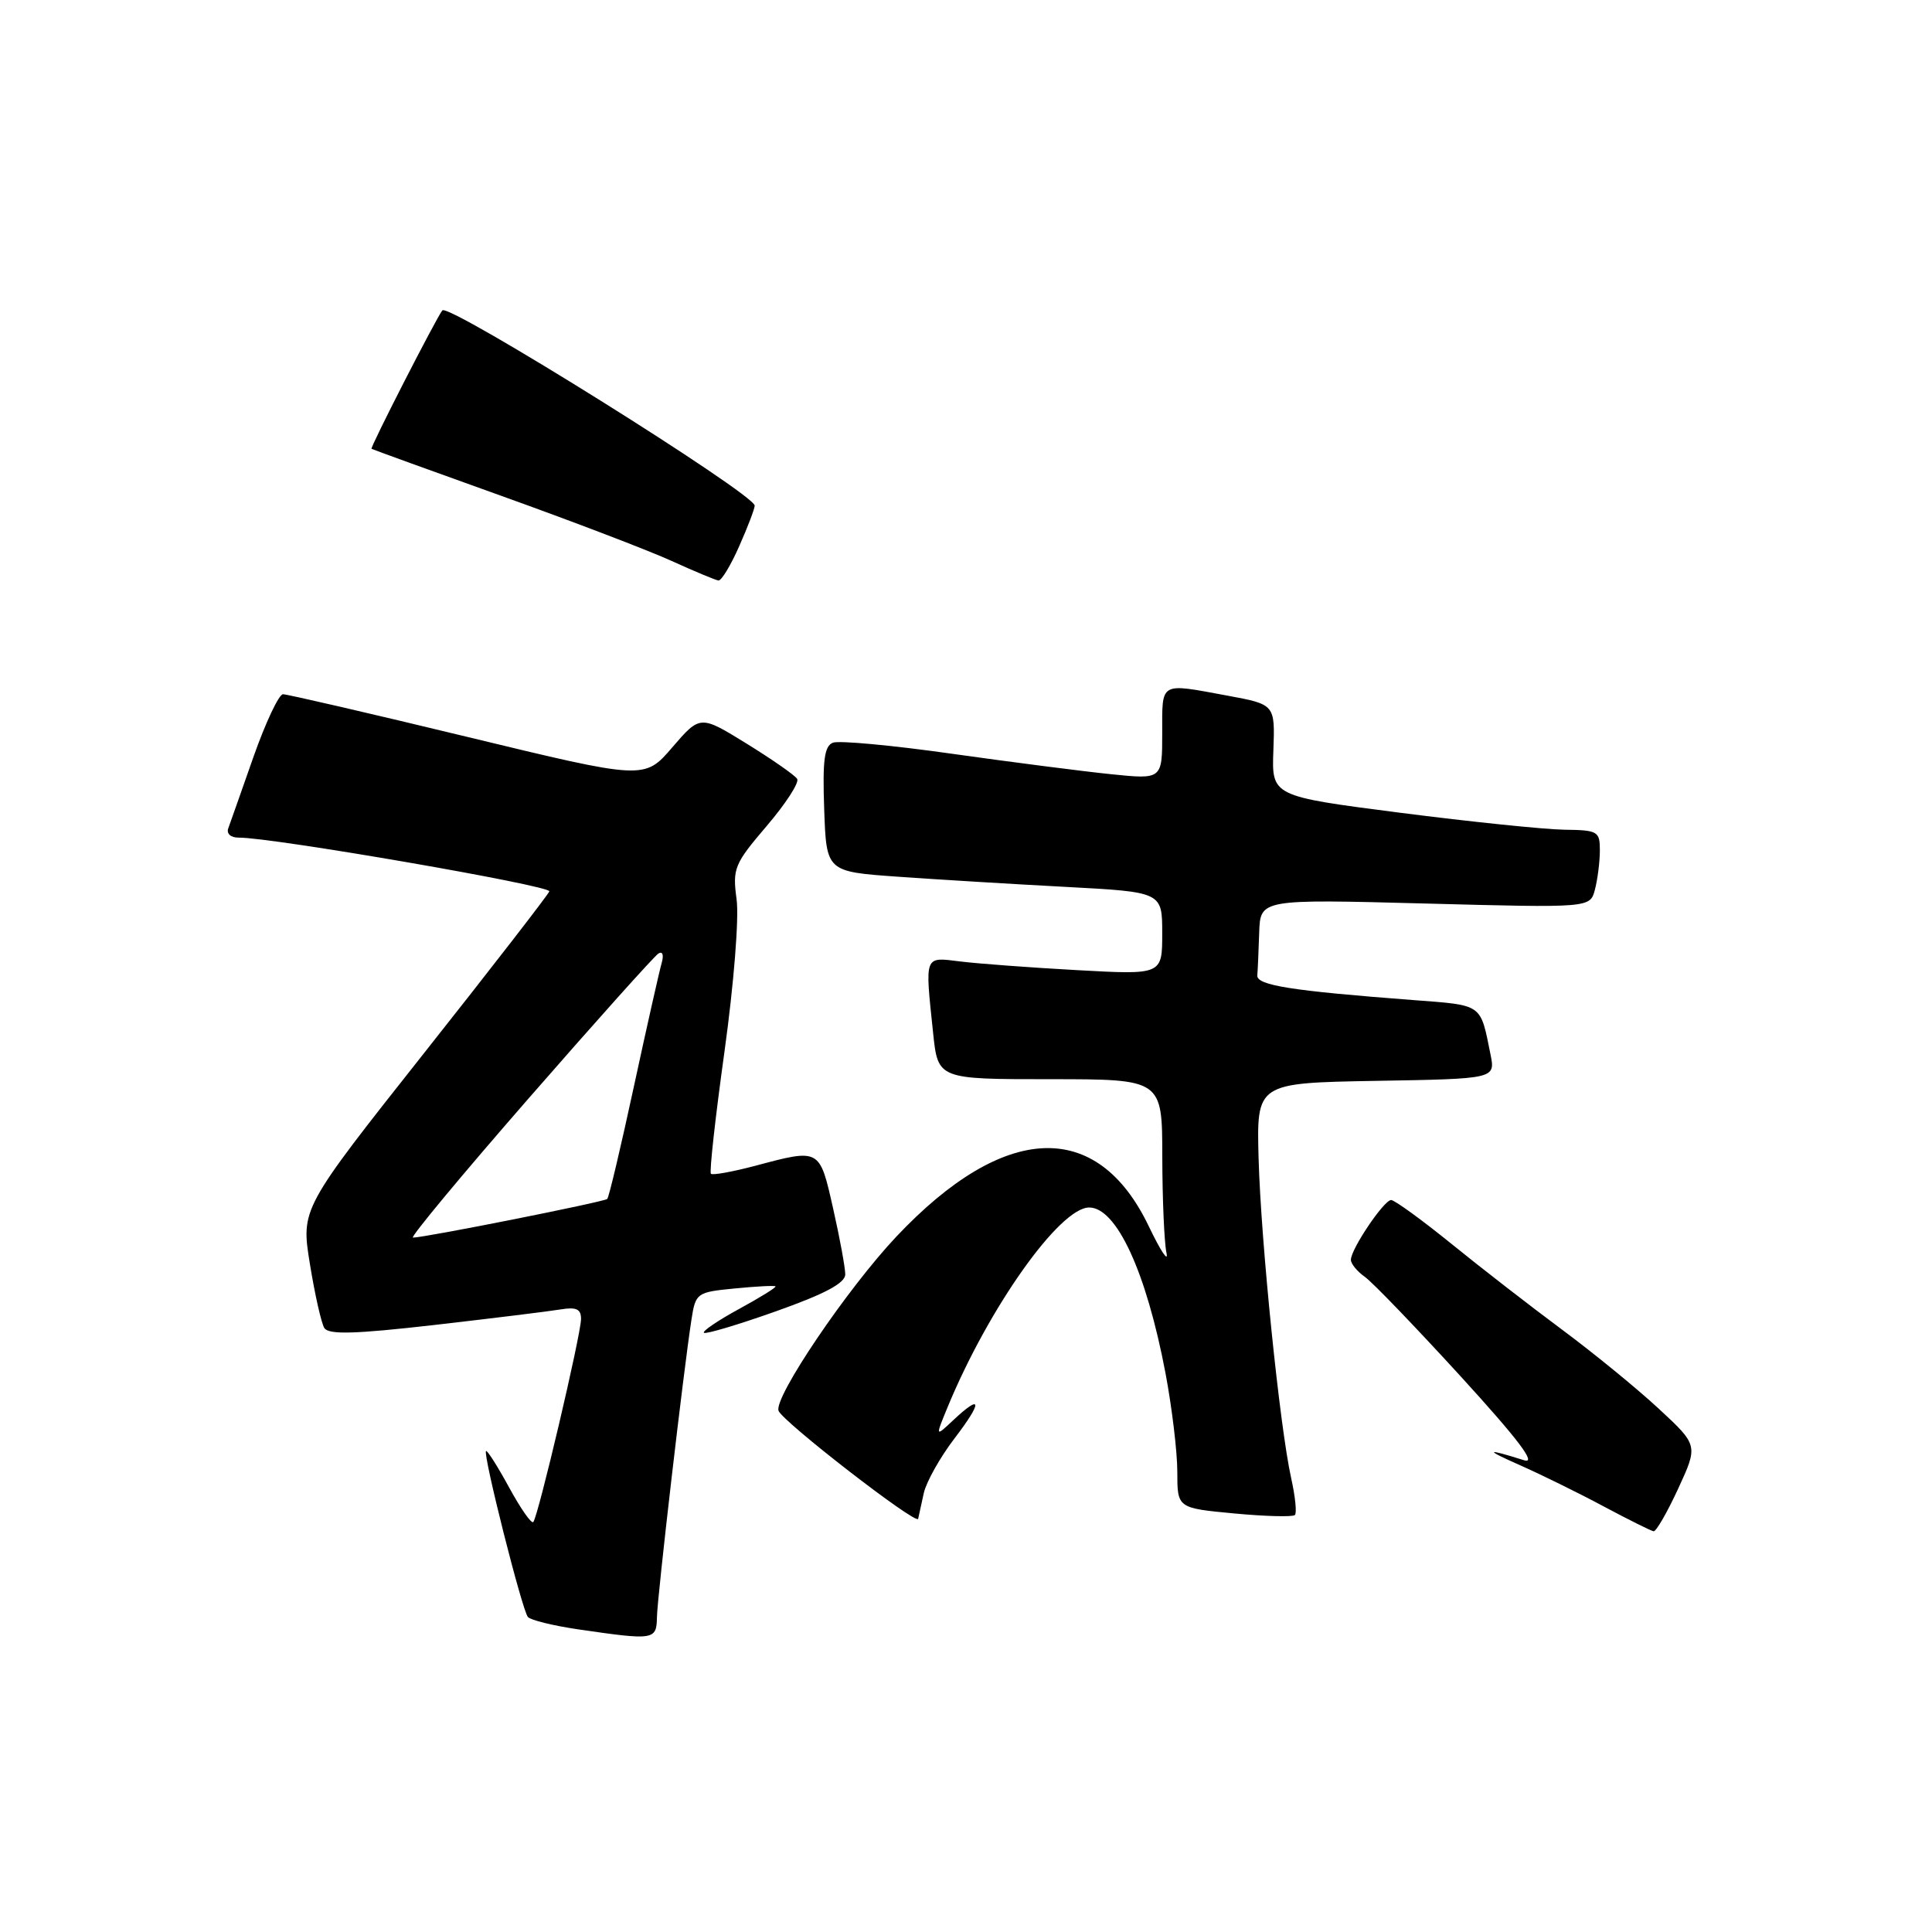 <?xml version="1.0" encoding="UTF-8" standalone="no"?>
<!DOCTYPE svg PUBLIC "-//W3C//DTD SVG 1.1//EN" "http://www.w3.org/Graphics/SVG/1.1/DTD/svg11.dtd" >
<svg xmlns="http://www.w3.org/2000/svg" xmlns:xlink="http://www.w3.org/1999/xlink" version="1.1" viewBox="0 0 256 256">
 <g >
 <path fill="currentColor"
d=" M 87.05 214.25 C 87.11 211.47 90.58 181.55 91.62 174.87 C 92.17 171.32 92.31 171.22 97.34 170.73 C 100.18 170.45 102.61 170.32 102.76 170.45 C 102.90 170.57 100.73 171.92 97.94 173.44 C 95.15 174.96 93.05 176.38 93.27 176.60 C 93.49 176.82 97.79 175.54 102.83 173.75 C 109.29 171.46 111.99 170.02 112.00 168.87 C 112.00 167.98 111.28 164.04 110.39 160.12 C 108.59 152.13 108.67 152.18 100.05 154.48 C 97.05 155.27 94.41 155.75 94.20 155.53 C 93.98 155.31 94.79 148.02 96.00 139.32 C 97.24 130.37 97.94 121.61 97.60 119.15 C 97.05 115.08 97.30 114.47 101.59 109.45 C 104.11 106.50 105.93 103.69 105.63 103.21 C 105.34 102.73 102.32 100.63 98.94 98.54 C 92.78 94.74 92.78 94.74 89.08 99.03 C 85.39 103.32 85.39 103.32 61.95 97.65 C 49.05 94.53 38.05 91.99 37.50 91.99 C 36.95 92.00 35.20 95.72 33.60 100.25 C 32.01 104.79 30.50 109.06 30.25 109.75 C 29.98 110.47 30.58 111.00 31.64 110.99 C 36.07 110.96 73.05 117.36 72.79 118.11 C 72.63 118.56 65.16 128.21 56.19 139.54 C 39.88 160.16 39.88 160.16 41.06 167.46 C 41.71 171.48 42.57 175.30 42.97 175.96 C 43.54 176.87 46.92 176.78 57.61 175.56 C 65.25 174.68 72.74 173.76 74.25 173.51 C 76.37 173.16 77.00 173.45 76.99 174.78 C 76.97 176.90 71.29 201.04 70.66 201.68 C 70.40 201.93 68.96 199.85 67.44 197.06 C 65.92 194.27 64.55 192.12 64.40 192.27 C 63.97 192.70 69.19 213.40 69.95 214.26 C 70.32 214.68 73.30 215.41 76.56 215.89 C 86.73 217.37 86.99 217.33 87.05 214.25 Z  M 222.37 197.25 C 225.02 191.50 225.02 191.50 219.76 186.63 C 216.87 183.95 211.12 179.26 207.00 176.20 C 202.88 173.14 196.27 168.02 192.33 164.82 C 188.38 161.62 184.78 159.01 184.33 159.01 C 183.37 159.03 179.00 165.51 179.00 166.93 C 179.00 167.46 179.83 168.47 180.85 169.19 C 181.87 169.91 187.58 175.85 193.55 182.38 C 201.22 190.78 203.68 194.04 201.95 193.49 C 196.78 191.87 196.67 192.05 201.50 194.19 C 204.25 195.41 209.20 197.84 212.50 199.61 C 215.80 201.37 218.77 202.85 219.11 202.90 C 219.44 202.96 220.91 200.41 222.37 197.25 Z  M 122.41 197.83 C 122.74 196.36 124.57 193.09 126.49 190.58 C 130.23 185.69 130.13 184.59 126.28 188.21 C 123.93 190.42 123.93 190.42 125.56 186.46 C 131.00 173.28 140.42 160.00 144.32 160.00 C 147.95 160.00 151.89 168.54 154.43 181.93 C 155.29 186.49 156.00 192.38 156.00 195.03 C 156.00 199.83 156.00 199.83 163.54 200.54 C 167.69 200.93 171.31 201.02 171.58 200.75 C 171.85 200.49 171.63 198.29 171.09 195.88 C 169.57 189.05 167.08 164.56 166.77 153.50 C 166.50 143.50 166.50 143.50 182.32 143.22 C 198.15 142.95 198.15 142.95 197.50 139.72 C 196.13 132.93 196.55 133.22 187.21 132.51 C 171.12 131.29 166.50 130.56 166.60 129.25 C 166.66 128.56 166.77 126.01 166.85 123.57 C 167.00 119.14 167.00 119.14 188.84 119.72 C 210.69 120.30 210.69 120.30 211.33 117.90 C 211.68 116.58 211.98 114.26 211.99 112.75 C 212.00 110.14 211.75 110.00 207.25 109.94 C 204.64 109.90 194.85 108.89 185.50 107.69 C 168.50 105.50 168.50 105.50 168.73 99.42 C 168.95 93.34 168.95 93.34 162.61 92.17 C 153.57 90.50 154.00 90.26 154.00 97.14 C 154.00 103.28 154.00 103.28 147.25 102.59 C 143.54 102.21 134.05 100.99 126.16 99.88 C 118.28 98.76 111.17 98.10 110.37 98.41 C 109.23 98.85 108.98 100.73 109.21 107.23 C 109.50 115.50 109.50 115.50 119.00 116.17 C 124.22 116.54 134.24 117.15 141.25 117.52 C 154.00 118.20 154.00 118.20 154.00 123.68 C 154.00 129.17 154.00 129.17 142.75 128.55 C 136.56 128.21 129.59 127.69 127.25 127.40 C 122.42 126.81 122.55 126.44 123.64 136.85 C 124.28 143.00 124.28 143.00 139.14 143.00 C 154.00 143.00 154.00 143.00 154.01 153.25 C 154.02 158.89 154.27 164.62 154.56 166.00 C 154.86 167.38 153.80 165.79 152.21 162.47 C 145.38 148.21 133.05 148.72 118.77 163.86 C 112.28 170.74 102.53 185.14 103.16 186.93 C 103.66 188.35 121.47 202.14 121.66 201.25 C 121.75 200.84 122.09 199.30 122.41 197.83 Z  M 97.95 72.37 C 99.08 69.83 100.00 67.41 100.00 67.00 C 100.00 65.47 59.42 40.10 58.61 41.13 C 57.75 42.24 49.01 59.32 49.23 59.47 C 49.38 59.56 57.15 62.38 66.50 65.73 C 75.85 69.08 85.97 72.95 89.00 74.33 C 92.03 75.71 94.82 76.87 95.20 76.92 C 95.59 76.96 96.83 74.92 97.95 72.37 Z  M 70.10 145.48 C 78.99 135.29 86.70 126.69 87.24 126.35 C 87.80 126.00 87.98 126.54 87.67 127.62 C 87.37 128.66 85.71 136.02 83.99 143.98 C 82.27 151.95 80.69 158.65 80.46 158.87 C 80.08 159.25 56.34 163.98 54.72 163.99 C 54.29 164.00 61.21 155.67 70.10 145.48 Z "/>
</g>
</svg>